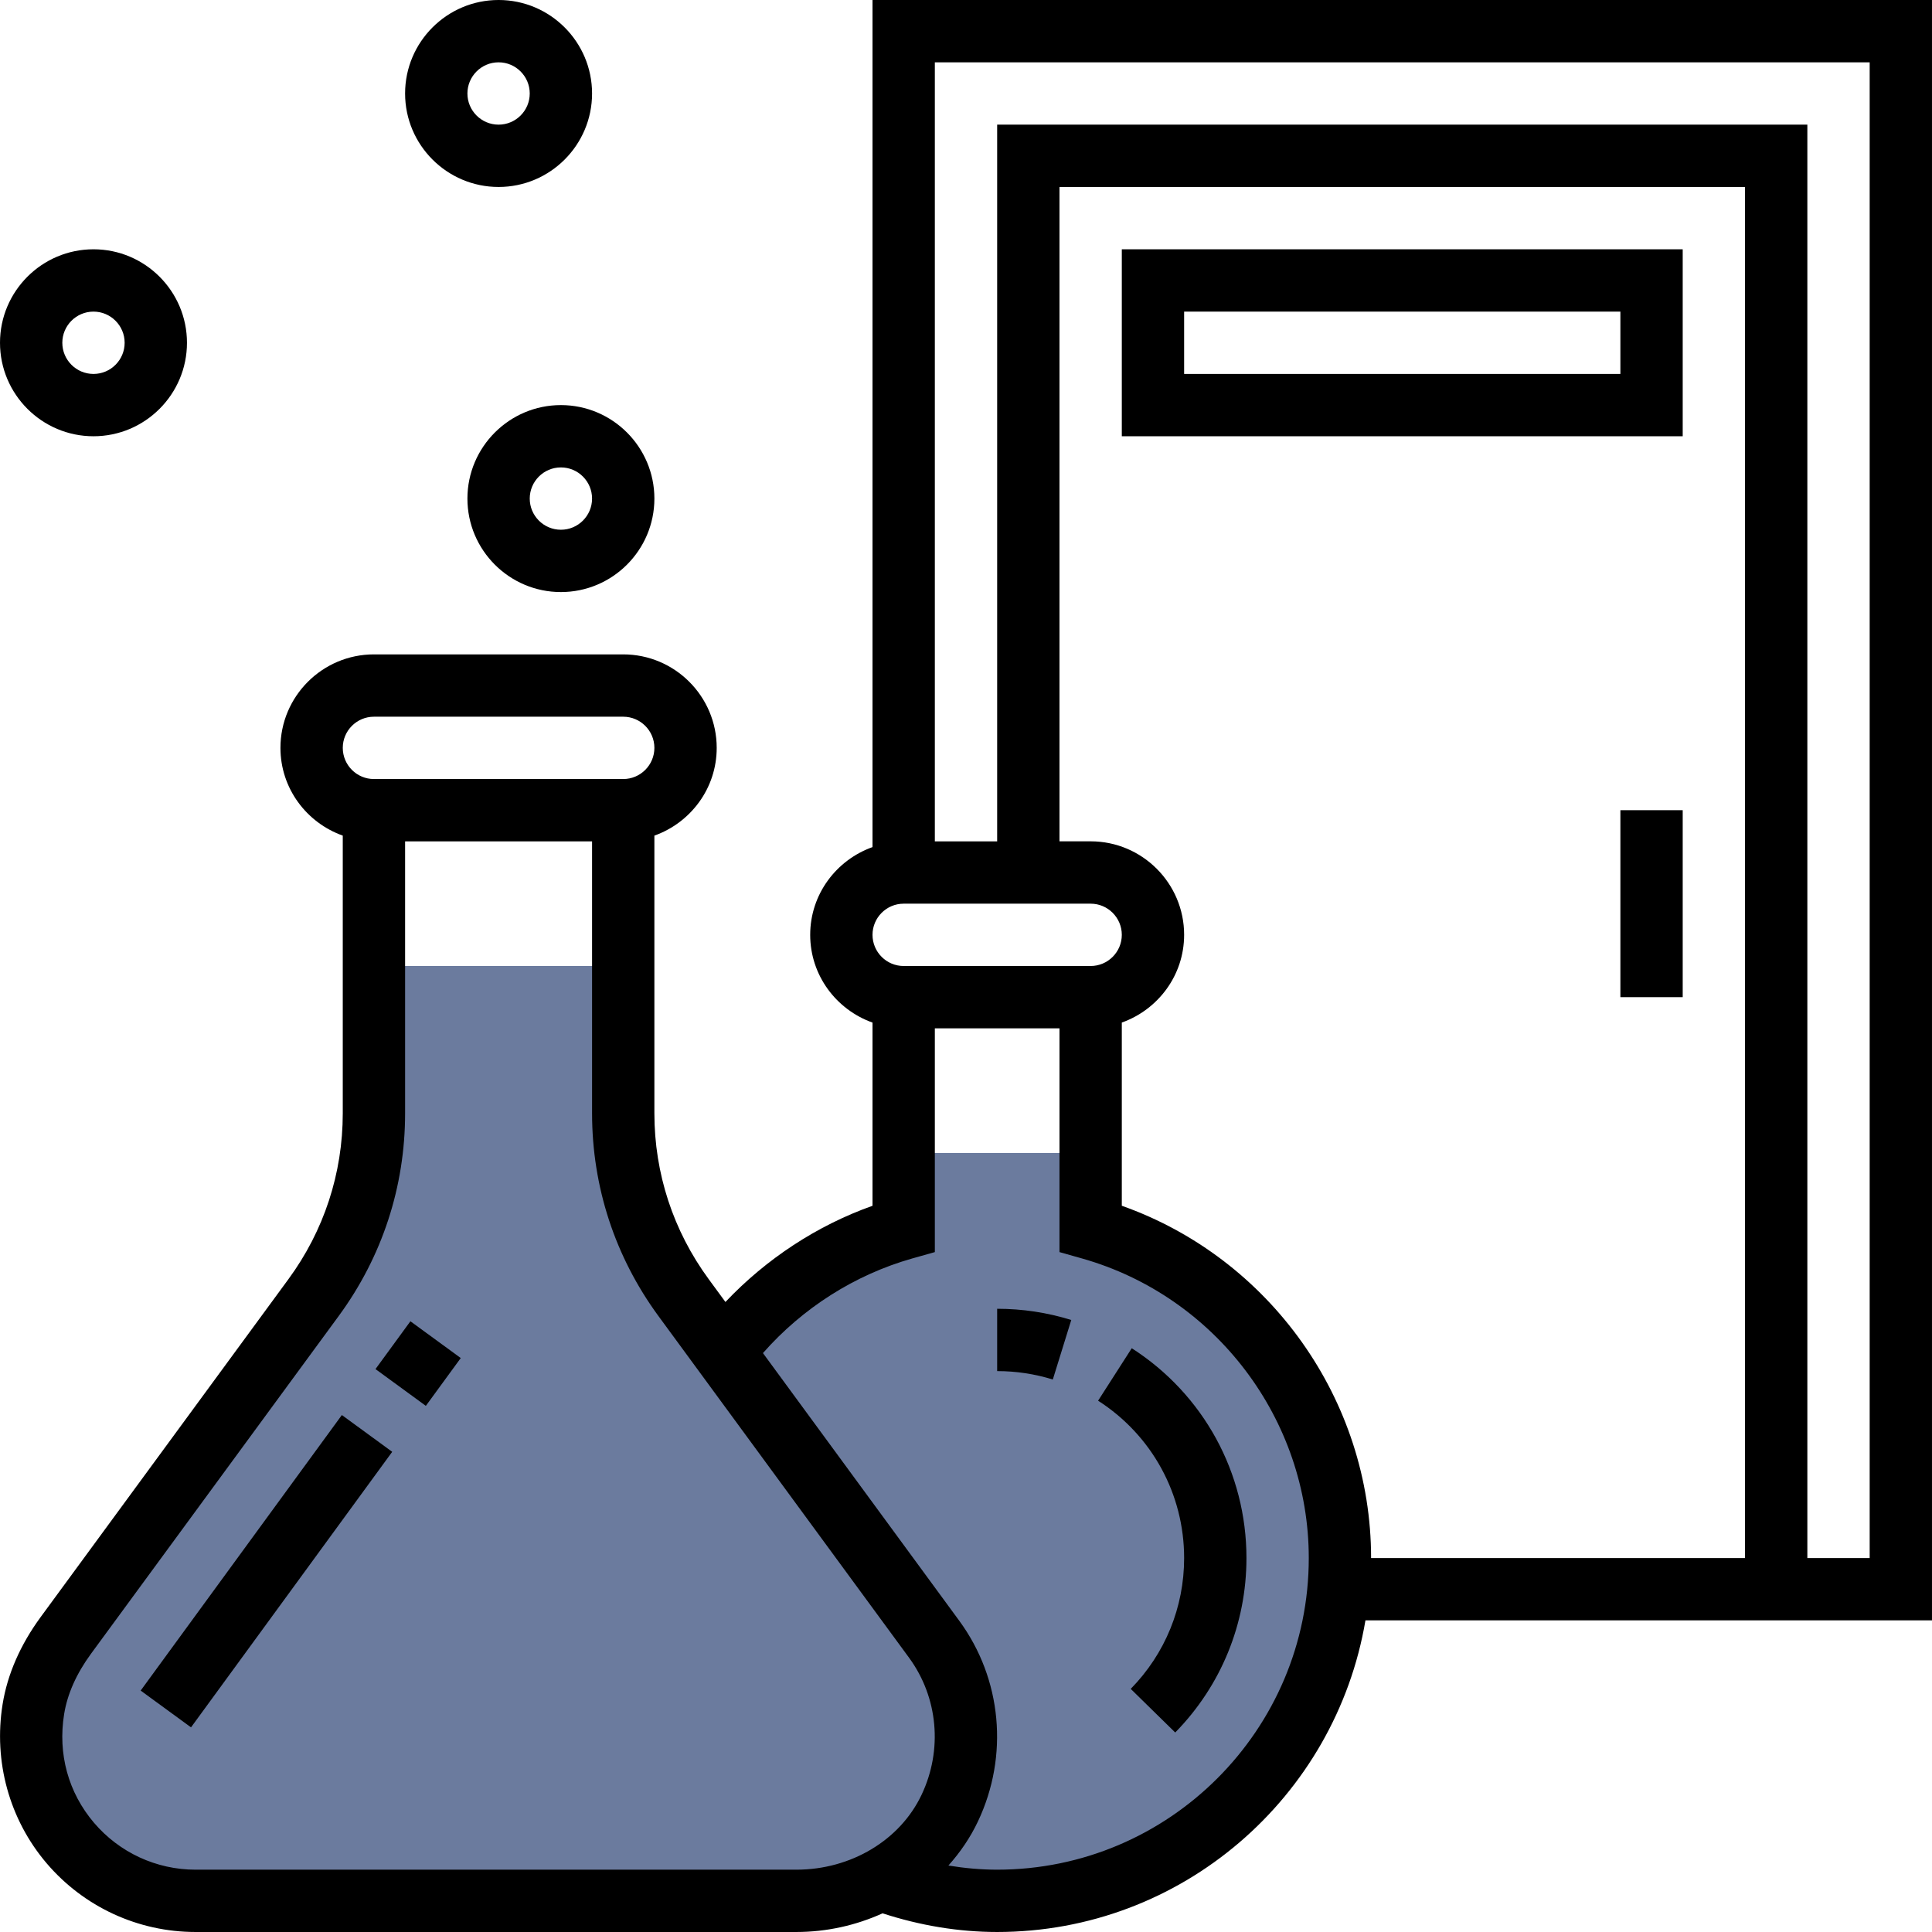 <svg xmlns="http://www.w3.org/2000/svg" width="496" height="496"><g><title>background</title><rect id="canvas_background" width="582" height="402" x="-1" y="-1" fill="none"/></g><g><title>Layer 1</title><path id="svg_1" fill="#6b7b9e" d="m280,315.4l0,-19.4l-48,0l0,19.4c-18.696,5.296 -34.848,16.608 -46.256,31.704l0,0l-10.256,-13.984c-10.064,-13.72 -15.488,-30.296 -15.488,-47.312l0,-37.808l-64,0l0,37.808c0,17.016 -5.424,33.584 -15.488,47.312l-63.592,86.72c-4.128,5.624 -7.232,12.048 -8.352,18.936c-4.264,26.408 16.016,49.224 41.624,49.224l154.264,0c7.576,0 14.944,-1.944 21.44,-5.4c9.4,3.432 19.512,5.4 30.104,5.4c48.6,0 88,-39.4 88,-88c0,-40.272 -27.08,-74.144 -64,-84.6z"/><rect id="svg_2" width="87.548" height="16.001" x="24.818" y="395.432" transform="matrix(-0.59,0.808,-0.808,-0.59,434.844,585.975)"/><rect id="svg_3" width="15.193" height="16.001" x="99.926" y="342.098" transform="matrix(-0.59,0.808,-0.808,-0.59,453.663,469.746)"/><path id="svg_4" d="m496,0l-272,0l0,217.472c-9.288,3.312 -16,12.112 -16,22.528c0,10.416 6.712,19.216 16,22.528l0,47.032c-14.296,5.08 -27.288,13.64 -37.76,24.696l-4.304,-5.872c-9.112,-12.432 -13.936,-27.152 -13.936,-42.568l0,-71.288c9.288,-3.312 16,-12.112 16,-22.528c0,-13.232 -10.768,-24 -24,-24l-64,0c-13.232,0 -24,10.768 -24,24c0,10.416 6.712,19.216 16,22.528l0,71.288c0,15.424 -4.824,30.144 -13.936,42.568l-63.6,86.728c-5.256,7.176 -8.552,14.72 -9.792,22.4c-2.376,14.728 1.736,29.6 11.288,40.832c9.56,11.216 23.496,17.656 38.224,17.656l154.264,0c7.832,0 15.352,-1.72 22.136,-4.792c9.632,3.128 19.504,4.792 29.416,4.792c47.472,0 86.904,-34.672 94.552,-80l145.448,0l0,-416zm-264,232l48,0c4.416,0 8,3.592 8,8s-3.584,8 -8,8l-48,0c-4.416,0 -8,-3.592 -8,-8s3.584,-8 8,-8zm-136,-48l64,0c4.416,0 8,3.592 8,8s-3.584,8 -8,8l-64,0c-4.416,0 -8,-3.592 -8,-8s3.584,-8 8,-8zm-45.816,296c-10.04,0 -19.528,-4.392 -26.048,-12.04c-6.6,-7.76 -9.328,-17.664 -7.672,-27.904c0.832,-5.168 3.152,-10.376 6.896,-15.488l63.6,-86.72c11.152,-15.192 17.04,-33.184 17.04,-52.032l0,-69.816l48,0l0,69.816c0,18.848 5.888,36.84 17.032,52.04l64.352,87.736c7.448,10.168 8.68,23.64 3.216,35.168c-5.52,11.688 -18.144,19.24 -32.144,19.24l-154.272,0zm205.816,0c-4.184,0 -8.368,-0.384 -12.52,-1.064c3.032,-3.384 5.624,-7.168 7.592,-11.336c7.968,-16.84 6.144,-36.568 -4.784,-51.48l-50.416,-68.744c10.168,-11.56 23.568,-20.104 38.312,-24.288l5.816,-1.64l0,-57.448l32,0l0,57.448l5.824,1.648c34.256,9.712 58.176,41.328 58.176,76.904c0,44.112 -35.888,80 -80,80zm32,-170.448l0,-47.032c9.288,-3.312 16,-12.112 16,-22.528c0,-13.232 -10.768,-24 -24,-24l-8,0l0,-167.992l176,0l0,352l-96,0c0,-40.648 -26.032,-77.008 -64,-90.448zm192,90.448l-16,0l0,-368l-208,0l0,184l-16,0l0,-200l240,0l0,384z"/><path id="svg_5" d="m288,64l0,48l144,0l0,-48l-144,0zm128,32l-112,0l0,-16l112,0l0,16z"/><path id="svg_6" d="m24,112c13.232,0 24,-10.768 24,-24s-10.768,-24 -24,-24s-24,10.768 -24,24s10.768,24 24,24zm0,-32c4.416,0 8,3.592 8,8s-3.584,8 -8,8s-8,-3.592 -8,-8s3.584,-8 8,-8z"/><path id="svg_7" d="m120,128c0,13.232 10.768,24 24,24s24,-10.768 24,-24s-10.768,-24 -24,-24s-24,10.768 -24,24zm32,0c0,4.408 -3.584,8 -8,8s-8,-3.592 -8,-8s3.584,-8 8,-8s8,3.592 8,8z"/><path id="svg_8" d="m128,48c13.232,0 24,-10.768 24,-24s-10.768,-24 -24,-24s-24,10.768 -24,24s10.768,24 24,24zm0,-32c4.416,0 8,3.592 8,8s-3.584,8 -8,8s-8,-3.592 -8,-8s3.584,-8 8,-8z"/><rect id="svg_9" width="16" height="48" x="416" y="208"/><path id="svg_10" d="m290.552,346.128l-8.64,13.472c13.832,8.872 22.088,23.976 22.088,40.4c0,12.632 -4.864,24.56 -13.712,33.584l11.424,11.2c11.792,-12.032 18.288,-27.944 18.288,-44.784c0,-21.888 -11.008,-42.032 -29.448,-53.872z"/><path id="svg_11" d="m256,352c4.864,0 9.672,0.728 14.288,2.16l4.736,-15.28c-6.152,-1.912 -12.544,-2.88 -19.024,-2.88l0,16z"/></g></svg>